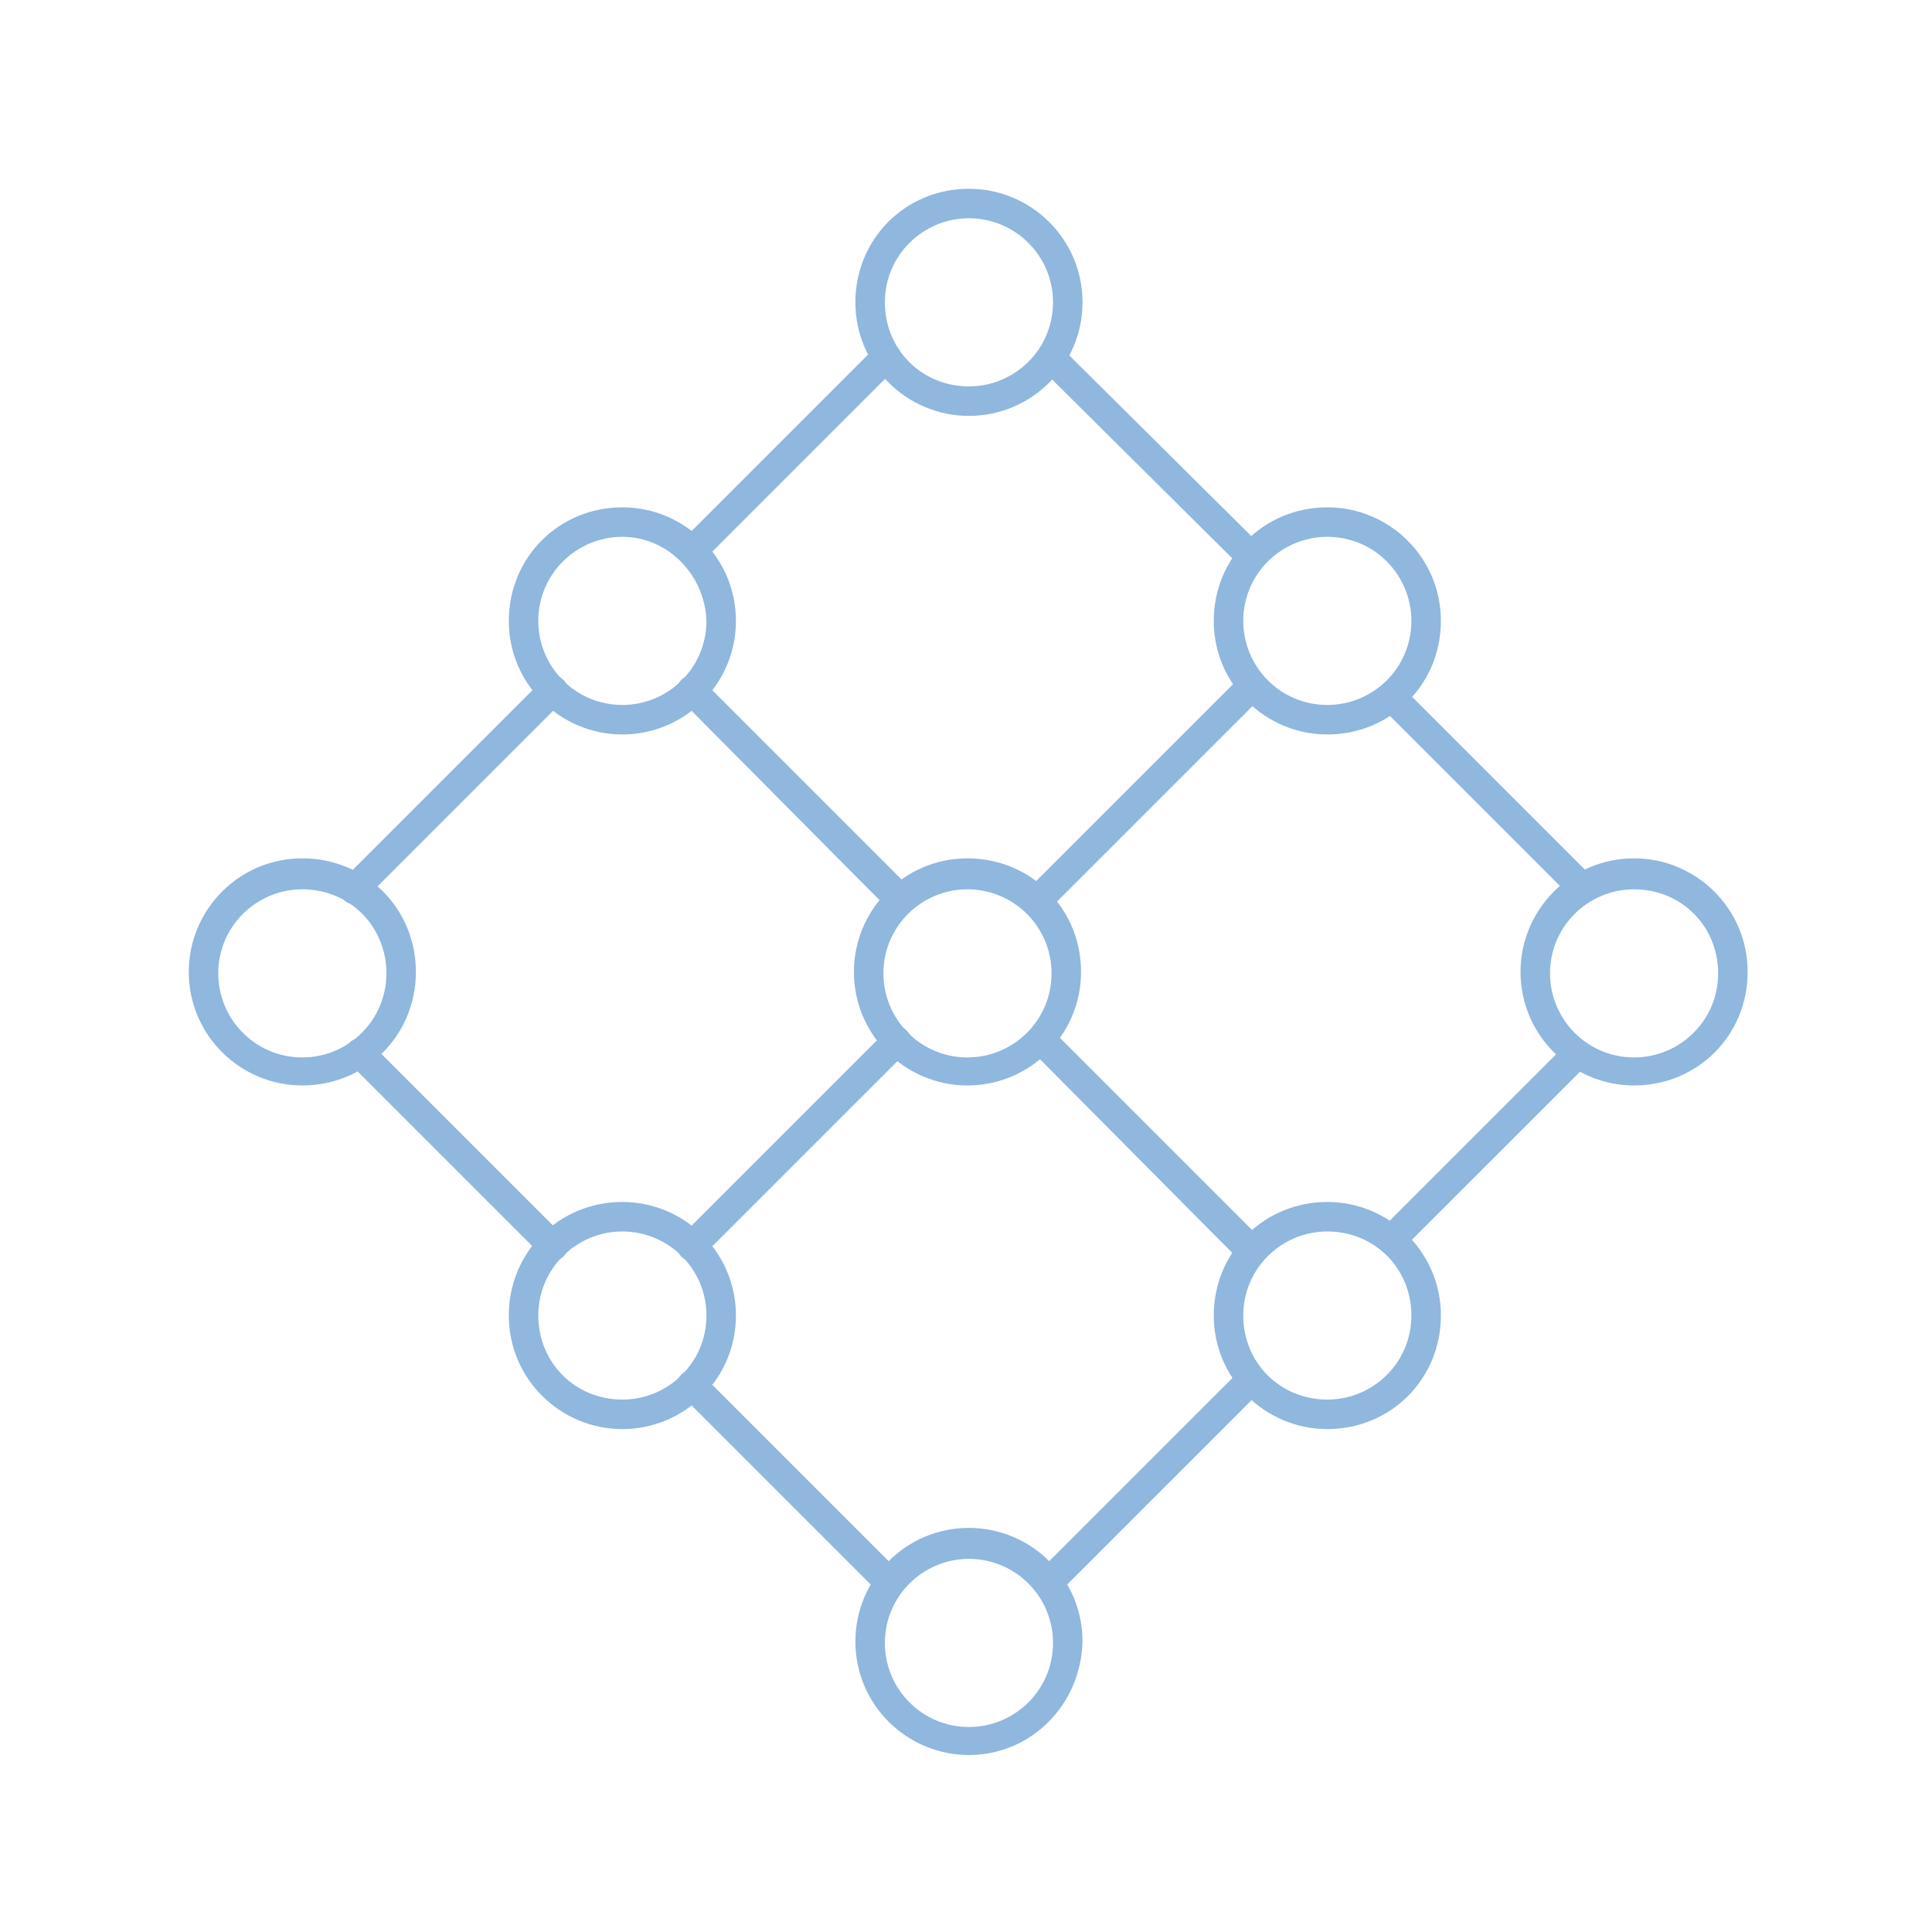 <?xml version="1.0" encoding="UTF-8"?> <!-- Generator: Adobe Illustrator 21.1.0, SVG Export Plug-In . SVG Version: 6.00 Build 0) --> <svg xmlns="http://www.w3.org/2000/svg" xmlns:xlink="http://www.w3.org/1999/xlink" id="Layer_1" x="0px" y="0px" viewBox="0 0 131 131" style="enable-background:new 0 0 131 131;" xml:space="preserve"> <style type="text/css"> .st0{fill:#90B7DE;} </style> <path class="st0" d="M133.5,45.3"></path> <path class="st0" d="M104.3,33.2"></path> <g> <path class="st0" d="M24,61.3c-0.3,0-0.5-0.1-0.7-0.3c-0.4-0.4-0.4-1,0-1.4l13.5-13.5c0.4-0.4,1-0.4,1.4,0s0.4,1,0,1.4L24.7,61 C24.5,61.2,24.3,61.3,24,61.3z"></path> <path class="st0" d="M47.3,38c-0.3,0-0.5-0.1-0.7-0.3c-0.4-0.4-0.4-1,0-1.4l12.8-12.8c0.4-0.4,1-0.4,1.4,0s0.4,1,0,1.4L48,37.7 C47.8,37.9,47.5,38,47.3,38z"></path> <path class="st0" d="M37.5,85.5c-0.3,0-0.5-0.1-0.7-0.3L23.7,72.1c-0.4-0.4-0.4-1,0-1.4s1-0.4,1.4,0l13.1,13.1c0.4,0.4,0.4,1,0,1.4 C38,85.4,37.7,85.5,37.5,85.5z"></path> <path class="st0" d="M60.2,108.2c-0.3,0-0.5-0.1-0.7-0.3L46.2,94.6c-0.4-0.4-0.4-1,0-1.4s1-0.4,1.4,0l13.3,13.3 c0.4,0.4,0.4,1,0,1.4C60.7,108.1,60.4,108.2,60.2,108.2z"></path> <path class="st0" d="M71.2,108.2c-0.3,0-0.5-0.1-0.7-0.3c-0.4-0.4-0.4-1,0-1.4l13.6-13.6c0.4-0.4,1-0.4,1.4,0s0.4,1,0,1.4 l-13.6,13.6C71.7,108.1,71.5,108.2,71.2,108.2z"></path> <path class="st0" d="M94.5,84.9c-0.3,0-0.5-0.1-0.7-0.3c-0.4-0.4-0.4-1,0-1.4L106,71c0.4-0.4,1-0.4,1.4,0s0.4,1,0,1.4L95.2,84.6 C95.1,84.8,94.8,84.9,94.5,84.9z"></path> <path class="st0" d="M107,60.9c-0.3,0-0.5-0.1-0.7-0.3L93.9,48.2c-0.4-0.4-0.4-1,0-1.4s1-0.4,1.4,0l12.4,12.4c0.4,0.4,0.4,1,0,1.4 C107.5,60.8,107.2,60.9,107,60.9z"></path> <path class="st0" d="M84.8,38.7c-0.3,0-0.5-0.1-0.7-0.3L70.6,25c-0.4-0.4-0.4-1,0-1.4s1-0.4,1.4,0L85.5,37c0.4,0.4,0.4,1,0,1.4 C85.3,38.6,85,38.7,84.8,38.7z"></path> <path class="st0" d="M70.4,62c-0.3,0-0.5-0.1-0.7-0.3c-0.4-0.4-0.4-1,0-1.4l14.4-14.4c0.4-0.4,1-0.4,1.4,0s0.4,1,0,1.4L71.1,61.7 C70.9,61.9,70.6,62,70.4,62z"></path> <path class="st0" d="M46.9,85.5c-0.3,0-0.5-0.1-0.7-0.3c-0.4-0.4-0.4-1,0-1.4l13.9-13.9c0.4-0.4,1-0.4,1.4,0s0.4,1,0,1.4L47.6,85.2 C47.4,85.4,47.1,85.5,46.9,85.5z"></path> <path class="st0" d="M84.8,85.8c-0.3,0-0.5-0.1-0.7-0.3L69.9,71.2c-0.4-0.4-0.4-1,0-1.4s1-0.4,1.4,0L85.5,84c0.4,0.4,0.4,1,0,1.4 C85.3,85.7,85.1,85.8,84.8,85.8z"></path> <path class="st0" d="M60.8,61.8c-0.3,0-0.5-0.1-0.7-0.3l-13.9-14c-0.4-0.4-0.4-1,0-1.4s1-0.4,1.4,0L61.5,60c0.4,0.4,0.4,1,0,1.4 C61.3,61.7,61.1,61.8,60.8,61.8z"></path> <path class="st0" d="M65.6,73.6c-4.2,0-7.7-3.4-7.7-7.7c0-4.2,3.4-7.7,7.7-7.7s7.7,3.4,7.7,7.7C73.3,70.2,69.8,73.6,65.6,73.6z M65.6,60.3c-3.1,0-5.7,2.5-5.7,5.7c0,3.1,2.5,5.7,5.7,5.7c3.1,0,5.7-2.5,5.7-5.7C71.3,62.8,68.7,60.3,65.6,60.3z"></path> <path class="st0" d="M110.8,73.6c-4.2,0-7.7-3.4-7.7-7.7c0-4.2,3.4-7.7,7.7-7.7c4.2,0,7.7,3.4,7.7,7.7S115.1,73.6,110.8,73.6z M110.8,60.3c-3.1,0-5.7,2.5-5.7,5.7c0,3.1,2.5,5.7,5.7,5.7c3.1,0,5.7-2.5,5.7-5.7C116.5,62.8,114,60.3,110.8,60.3z"></path> <path class="st0" d="M20.5,73.6c-4.2,0-7.7-3.4-7.7-7.7c0-4.2,3.4-7.7,7.7-7.7s7.7,3.4,7.7,7.7S24.8,73.6,20.5,73.6z M20.5,60.3 c-3.1,0-5.7,2.5-5.7,5.7c0,3.1,2.5,5.7,5.7,5.7c3.1,0,5.7-2.5,5.7-5.7C26.2,62.8,23.7,60.3,20.5,60.3z"></path> <path class="st0" d="M65.7,119c-4.2,0-7.7-3.4-7.7-7.7c0-4.2,3.4-7.7,7.7-7.7c4.2,0,7.7,3.4,7.7,7.7C73.3,115.6,69.9,119,65.7,119z M65.7,105.7c-3.1,0-5.7,2.5-5.7,5.7c0,3.1,2.5,5.7,5.7,5.7c3.1,0,5.7-2.5,5.7-5.7C71.4,108.2,68.8,105.7,65.7,105.7z"></path> <path class="st0" d="M65.7,28.2c-4.2,0-7.7-3.4-7.7-7.7s3.4-7.7,7.7-7.7c4.2,0,7.7,3.4,7.7,7.7S69.9,28.2,65.7,28.2z M65.7,14.8 c-3.1,0-5.7,2.5-5.7,5.7s2.5,5.7,5.7,5.7c3.1,0,5.7-2.5,5.7-5.7S68.8,14.8,65.7,14.8z"></path> <path class="st0" d="M42.2,96.9c-4.2,0-7.7-3.4-7.7-7.7s3.4-7.7,7.7-7.7c4.2,0,7.7,3.4,7.7,7.7S46.4,96.9,42.2,96.9z M42.2,83.5 c-3.1,0-5.7,2.5-5.7,5.7s2.5,5.7,5.7,5.7c3.1,0,5.7-2.5,5.7-5.7S45.3,83.5,42.2,83.5z"></path> <path class="st0" d="M90,96.9c-4.2,0-7.7-3.4-7.7-7.7s3.4-7.7,7.7-7.7c4.2,0,7.7,3.4,7.7,7.7S94.3,96.9,90,96.9z M90,83.5 c-3.1,0-5.7,2.5-5.7,5.7s2.5,5.7,5.7,5.7c3.1,0,5.7-2.5,5.7-5.7S93.2,83.5,90,83.5z"></path> <path class="st0" d="M90,49.8c-4.2,0-7.7-3.4-7.7-7.7s3.4-7.7,7.7-7.7c4.2,0,7.7,3.4,7.7,7.7S94.3,49.8,90,49.8z M90,36.4 c-3.1,0-5.7,2.5-5.7,5.7c0,3.1,2.5,5.7,5.7,5.7c3.1,0,5.7-2.5,5.7-5.7C95.7,39,93.2,36.4,90,36.4z"></path> <path class="st0" d="M42.2,49.8c-4.2,0-7.7-3.4-7.7-7.7s3.4-7.7,7.7-7.7c4.2,0,7.7,3.4,7.7,7.7S46.4,49.8,42.2,49.8z M42.2,36.4 c-3.1,0-5.7,2.5-5.7,5.7c0,3.1,2.5,5.7,5.7,5.7c3.1,0,5.7-2.5,5.7-5.7C47.8,39,45.3,36.4,42.2,36.4z"></path> </g> </svg> 